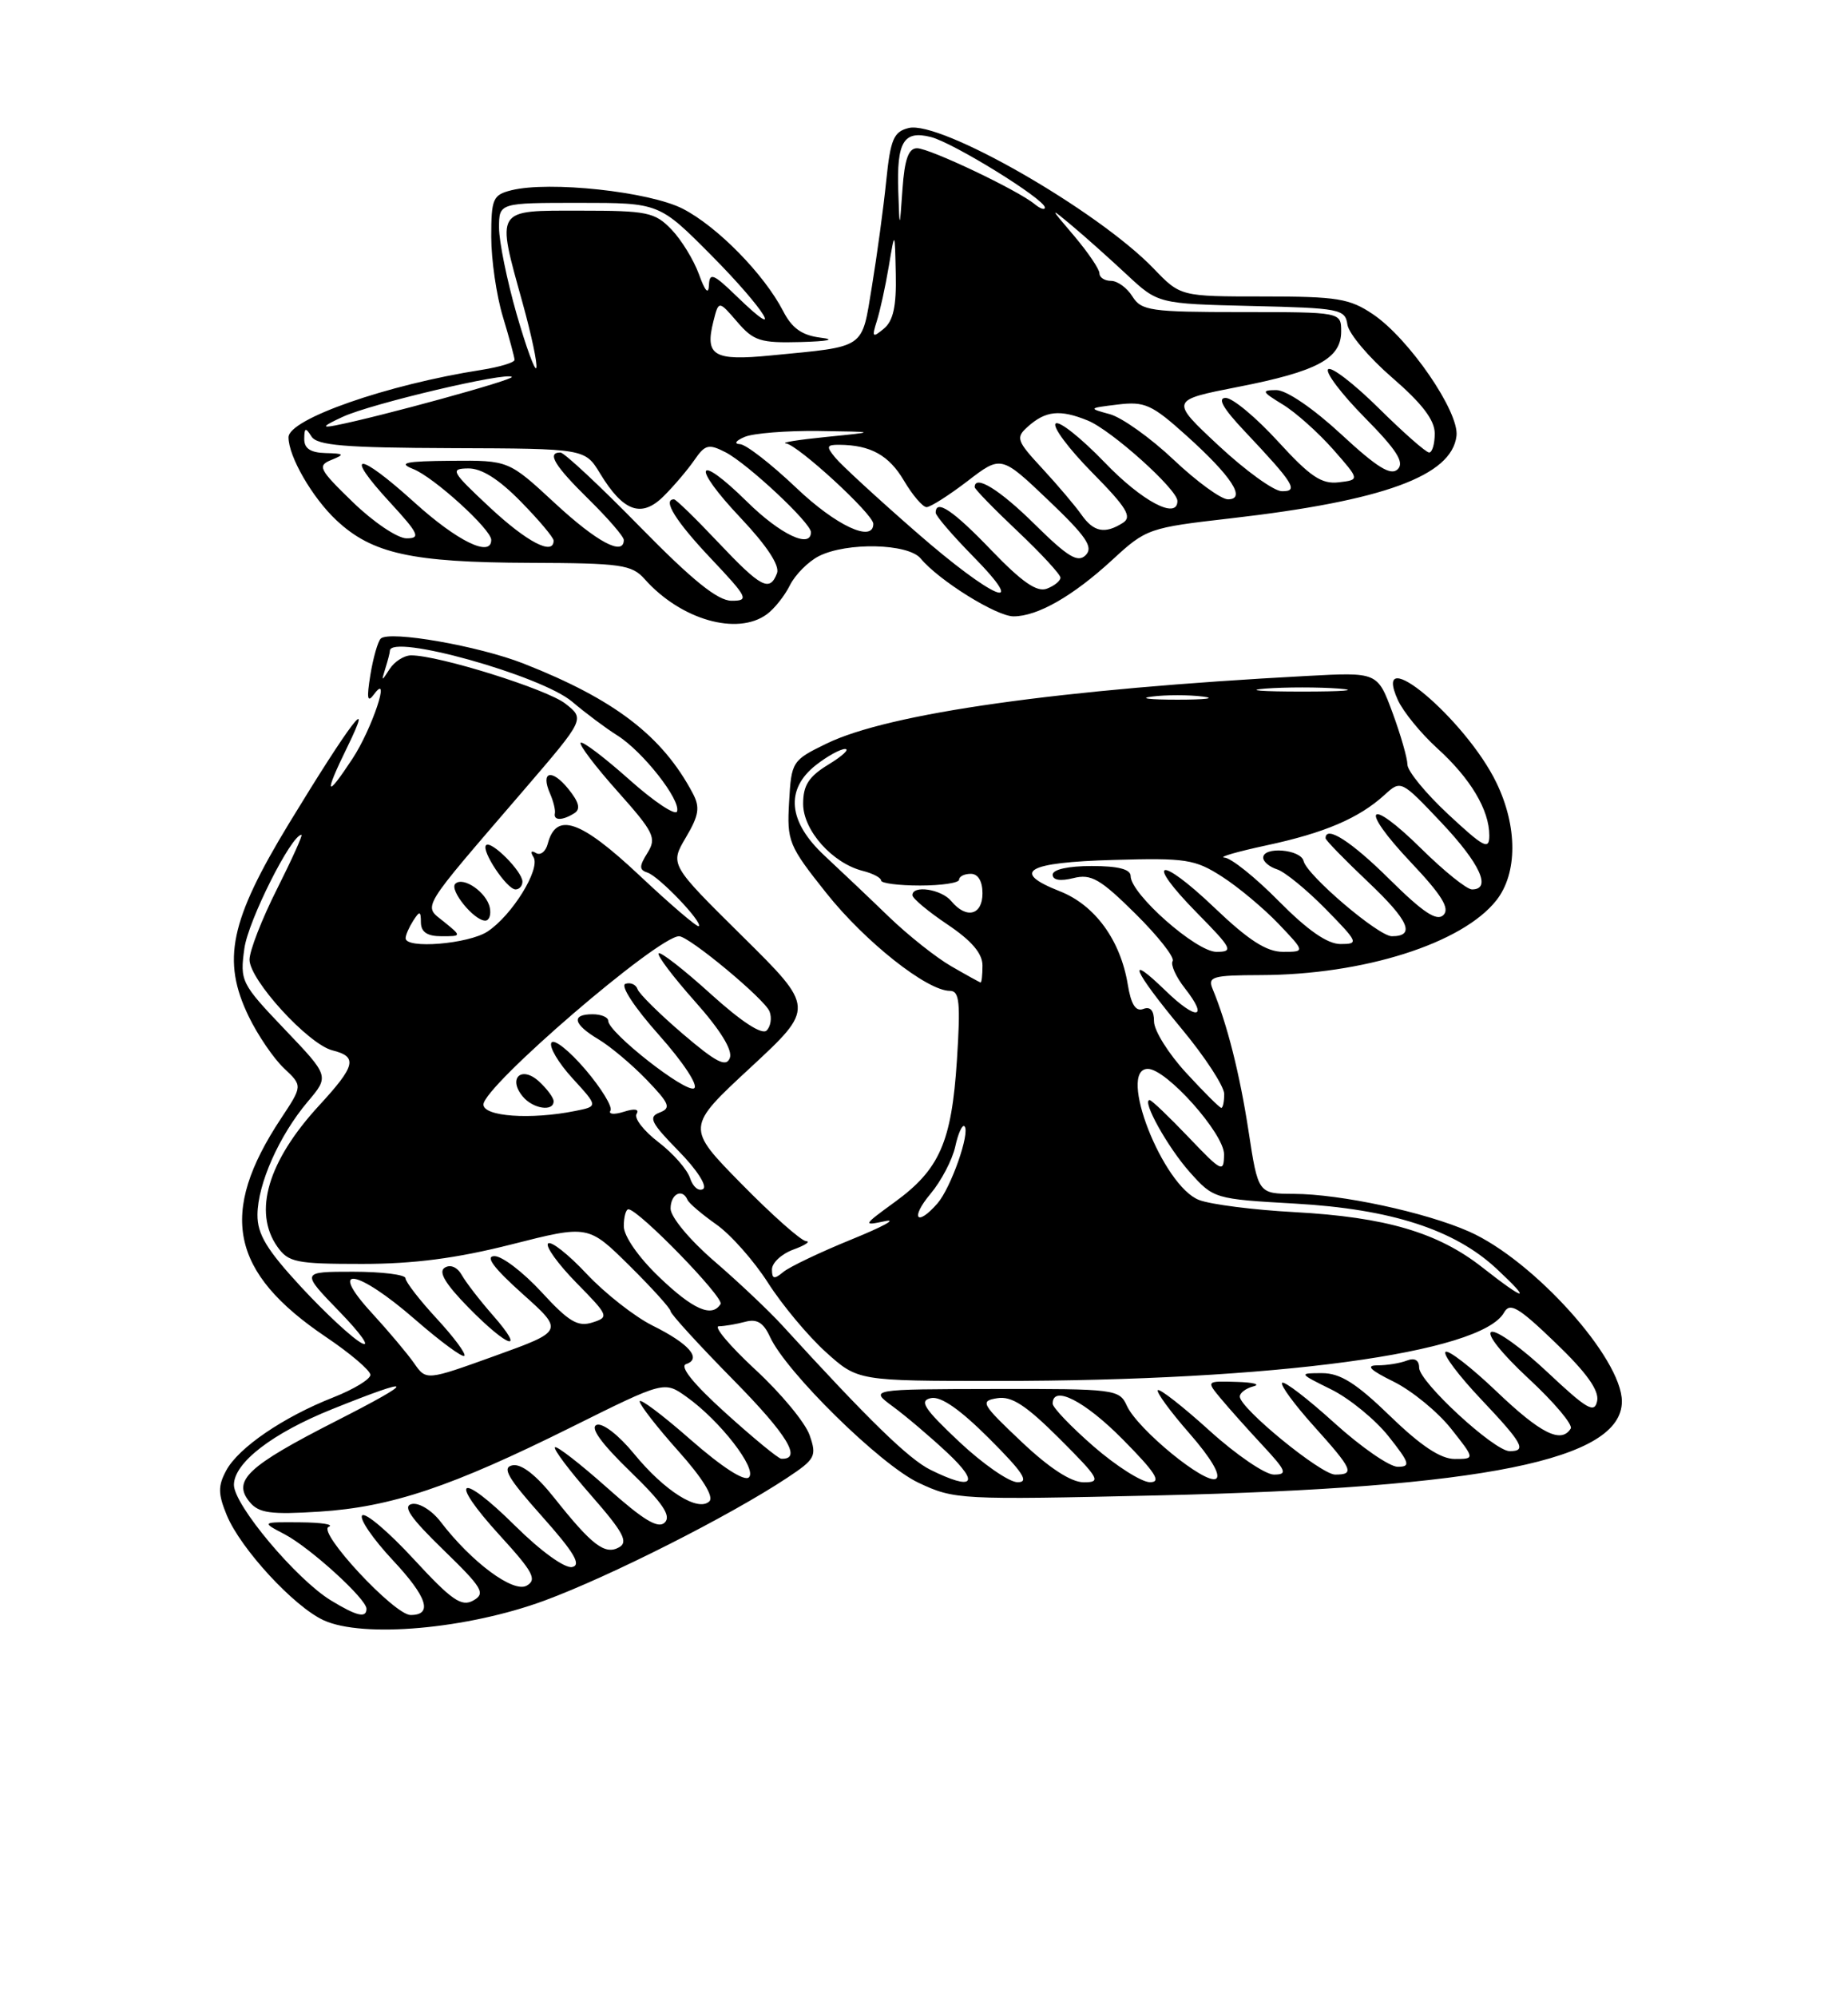 <?xml version="1.0" encoding="UTF-8" standalone="no"?>
<!DOCTYPE svg PUBLIC "-//W3C//DTD SVG 1.1//EN" "http://www.w3.org/Graphics/SVG/1.1/DTD/svg11.dtd" >
<svg xmlns="http://www.w3.org/2000/svg" xmlns:xlink="http://www.w3.org/1999/xlink" version="1.1" viewBox="0 0 237 256">
 <g >
 <path fill="currentColor"
d=" M 69.86 205.14 C 78.23 202.05 93.57 194.30 100.93 189.43 C 104.57 187.02 104.77 186.64 103.83 183.95 C 103.28 182.35 100.14 178.56 96.85 175.53 C 93.57 172.49 91.47 169.99 92.19 169.99 C 92.91 169.98 94.43 169.72 95.56 169.42 C 97.08 169.01 97.91 169.52 98.75 171.35 C 100.81 175.86 112.89 187.73 117.78 190.04 C 122.40 192.22 123.06 192.25 148.50 191.67 C 190.30 190.70 208.00 187.12 208.00 179.62 C 208.00 174.10 196.67 161.51 188.40 157.85 C 182.82 155.38 171.92 153.04 165.92 153.02 C 161.35 153.00 161.35 153.00 160.12 144.97 C 158.99 137.62 157.38 131.24 155.51 126.75 C 154.86 125.18 155.51 125.00 161.64 124.98 C 174.86 124.95 187.55 120.93 191.91 115.39 C 194.63 111.93 194.63 105.94 191.91 100.32 C 187.96 92.16 175.75 81.93 179.27 89.72 C 179.95 91.22 182.22 94.00 184.31 95.90 C 188.58 99.76 191.00 103.81 191.00 107.09 C 191.00 108.99 190.33 108.65 185.75 104.39 C 182.86 101.70 180.50 98.83 180.50 98.00 C 180.49 97.17 179.63 94.17 178.58 91.33 C 176.66 86.15 176.66 86.15 167.58 86.64 C 135.93 88.32 113.99 91.41 106.00 95.31 C 101.59 97.45 101.49 97.61 101.20 102.79 C 100.91 107.83 101.13 108.38 105.97 114.46 C 110.94 120.71 118.89 127.00 121.82 127.00 C 123.05 127.00 123.20 128.46 122.72 135.91 C 122.04 146.40 120.50 149.90 114.71 154.10 C 110.67 157.04 110.62 157.13 113.50 156.52 C 115.15 156.18 113.22 157.23 109.21 158.86 C 105.20 160.49 101.26 162.37 100.46 163.03 C 99.29 164.01 99.00 163.94 99.00 162.71 C 99.00 161.86 100.24 160.71 101.75 160.16 C 103.26 159.61 103.99 159.12 103.37 159.08 C 102.74 159.04 99.02 155.74 95.10 151.75 C 87.97 144.50 87.97 144.50 96.24 136.84 C 104.50 129.18 104.50 129.18 95.21 120.00 C 85.91 110.81 85.91 110.81 87.96 107.34 C 89.64 104.50 89.80 103.48 88.85 101.69 C 84.96 94.34 78.83 89.64 67.14 85.05 C 61.39 82.79 49.93 80.79 48.83 81.85 C 48.46 82.21 47.86 84.30 47.50 86.50 C 47.01 89.55 47.11 90.14 47.96 89.00 C 50.21 85.93 47.71 93.45 45.20 97.25 C 41.76 102.48 41.51 101.93 44.54 95.75 C 48.12 88.43 44.95 92.59 37.07 105.53 C 29.48 118.02 28.42 123.09 31.89 130.27 C 33.06 132.69 35.10 135.68 36.42 136.92 C 38.81 139.17 38.81 139.17 36.05 143.34 C 27.98 155.52 29.53 163.09 41.78 171.35 C 44.93 173.47 47.50 175.66 47.50 176.22 C 47.50 176.78 45.37 178.07 42.76 179.10 C 36.34 181.62 30.58 185.55 29.01 188.48 C 27.94 190.47 27.96 191.48 29.08 194.20 C 30.85 198.50 37.69 205.92 41.50 207.67 C 46.54 209.99 59.95 208.80 69.86 205.14 Z  M 98.35 78.73 C 99.30 78.04 100.64 76.36 101.31 75.00 C 101.99 73.65 103.66 71.97 105.02 71.28 C 108.61 69.47 116.46 69.65 118.07 71.58 C 120.40 74.40 127.80 79.00 129.98 79.00 C 133.07 79.00 137.61 76.40 142.66 71.75 C 147.00 67.75 147.32 67.64 157.90 66.43 C 177.42 64.19 186.17 61.00 186.79 55.88 C 187.17 52.81 180.70 43.39 176.08 40.28 C 173.09 38.26 171.48 38.00 162.05 38.00 C 151.39 38.00 151.39 38.00 147.95 34.42 C 140.76 26.96 120.57 15.39 116.52 16.41 C 114.60 16.89 114.20 17.85 113.65 23.23 C 113.30 26.68 112.47 32.75 111.82 36.71 C 110.47 44.85 111.18 44.36 98.87 45.56 C 91.52 46.28 90.38 45.61 91.49 41.19 C 92.17 38.50 92.17 38.50 94.54 41.25 C 96.65 43.71 97.52 43.98 102.70 43.84 C 106.24 43.74 107.23 43.52 105.24 43.28 C 102.85 42.98 101.57 42.08 100.44 39.88 C 97.99 35.14 92.00 29.04 87.57 26.76 C 83.28 24.56 70.43 23.17 65.57 24.39 C 63.21 24.98 63.00 25.48 63.00 30.36 C 63.00 33.29 63.67 37.89 64.49 40.59 C 65.31 43.29 65.98 45.78 65.99 46.12 C 66.00 46.46 64.09 47.04 61.75 47.41 C 49.67 49.29 37.00 53.71 37.00 56.05 C 37.00 58.50 40.03 63.76 43.13 66.67 C 47.71 70.97 52.79 72.09 67.96 72.14 C 79.67 72.18 81.02 72.37 82.68 74.23 C 87.30 79.43 94.55 81.52 98.35 78.73 Z  M 42.44 205.13 C 38.00 202.42 30.00 192.90 30.00 190.32 C 30.00 187.49 34.93 183.69 42.61 180.61 C 53.44 176.26 53.59 176.80 43.03 182.17 C 31.73 187.93 29.75 189.79 32.03 192.53 C 33.20 193.94 34.71 194.15 40.97 193.75 C 50.18 193.16 57.90 190.57 73.34 182.89 C 85.19 177.00 85.19 177.00 88.05 179.04 C 92.35 182.10 97.13 188.27 96.05 189.35 C 95.48 189.92 92.59 188.05 88.56 184.52 C 84.95 181.35 82.02 179.15 82.04 179.63 C 82.07 180.11 84.30 182.97 87.00 185.99 C 90.07 189.42 91.57 191.83 90.98 192.42 C 89.56 193.84 85.23 191.12 81.30 186.32 C 79.35 183.94 77.28 182.34 76.52 182.63 C 75.64 182.97 77.10 184.99 80.79 188.57 C 84.98 192.62 86.11 194.29 85.26 195.14 C 84.41 195.99 82.54 194.86 77.85 190.68 C 74.40 187.61 71.39 185.28 71.17 185.50 C 70.94 185.73 73.04 188.51 75.83 191.69 C 79.93 196.37 80.61 197.64 79.40 198.32 C 77.58 199.34 75.92 198.07 71.08 191.98 C 68.78 189.08 66.87 187.59 65.74 187.81 C 64.33 188.08 65.09 189.40 69.49 194.33 C 73.63 198.97 74.59 200.59 73.38 200.85 C 72.44 201.05 69.35 198.82 66.07 195.57 C 58.89 188.46 57.36 189.42 64.11 196.81 C 68.38 201.48 68.91 202.47 67.54 203.24 C 65.82 204.20 60.47 200.23 56.50 195.04 C 55.40 193.60 53.75 192.58 52.83 192.77 C 51.59 193.03 52.61 194.52 56.83 198.62 C 61.89 203.53 62.31 204.23 60.70 205.14 C 59.19 205.99 57.93 205.12 53.05 199.83 C 49.84 196.35 46.87 193.83 46.45 194.23 C 46.04 194.64 47.81 197.23 50.40 200.00 C 54.80 204.70 55.54 207.00 52.66 207.00 C 50.56 207.00 40.62 196.30 42.15 195.70 C 42.89 195.40 41.25 195.14 38.50 195.12 C 33.50 195.08 33.50 195.08 36.50 196.65 C 39.79 198.38 47.00 204.94 47.00 206.20 C 47.00 207.44 45.76 207.15 42.44 205.13 Z  M 119.33 188.39 C 116.55 187.02 111.40 182.01 100.37 169.93 C 98.65 168.04 94.71 164.32 91.62 161.66 C 88.45 158.93 86.00 155.98 86.00 154.91 C 86.00 153.03 87.51 152.25 88.17 153.79 C 88.35 154.22 90.01 155.63 91.85 156.93 C 93.70 158.22 96.69 161.60 98.50 164.43 C 100.31 167.26 103.64 171.25 105.90 173.29 C 110.01 177.00 110.01 177.00 127.86 177.00 C 163.47 177.00 189.98 173.43 192.89 168.23 C 193.64 166.89 194.72 167.52 199.50 172.12 C 203.46 175.92 205.10 178.21 204.83 179.56 C 204.50 181.21 203.54 180.65 198.47 175.89 C 195.19 172.80 191.95 170.47 191.27 170.71 C 190.57 170.96 192.60 173.51 196.02 176.68 C 199.30 179.72 201.74 182.61 201.44 183.10 C 200.22 185.07 197.59 183.75 191.92 178.34 C 188.66 175.23 185.71 172.95 185.38 173.28 C 185.05 173.62 187.08 176.32 189.89 179.29 C 195.30 185.01 195.85 186.00 193.61 186.00 C 191.63 186.00 182.00 177.12 182.00 175.30 C 182.00 174.33 181.43 174.00 180.42 174.39 C 179.55 174.73 177.86 175.00 176.67 175.00 C 175.10 175.00 175.68 175.59 178.75 177.10 C 181.08 178.26 184.38 180.96 186.08 183.10 C 189.17 187.00 189.17 187.00 186.56 187.00 C 184.76 187.00 182.21 185.31 178.28 181.50 C 173.92 177.28 171.89 176.00 169.55 176.00 C 166.53 176.00 166.54 176.02 170.75 178.10 C 173.08 179.26 176.38 181.96 178.08 184.10 C 180.80 187.53 180.94 188.00 179.25 188.00 C 178.20 188.00 174.54 185.47 171.13 182.38 C 167.71 179.28 164.70 176.97 164.43 177.24 C 164.16 177.50 165.98 179.99 168.47 182.76 C 173.50 188.35 173.79 189.00 171.23 189.00 C 169.40 189.00 159.00 180.49 159.00 179.00 C 159.00 178.53 159.79 177.94 160.75 177.69 C 161.71 177.44 160.74 177.18 158.60 177.12 C 154.69 177.00 154.69 177.00 156.56 179.25 C 157.59 180.49 160.00 183.19 161.92 185.25 C 164.98 188.54 165.16 189.00 163.37 189.00 C 162.26 189.00 158.54 186.47 155.13 183.38 C 151.71 180.28 148.72 177.95 148.49 178.18 C 148.25 178.41 150.08 180.91 152.55 183.73 C 155.33 186.91 156.62 189.12 155.95 189.53 C 154.62 190.35 145.89 183.20 144.51 180.17 C 143.56 178.07 142.99 178.00 127.51 178.03 C 111.50 178.06 111.50 178.06 114.50 180.27 C 116.15 181.48 119.30 184.15 121.50 186.21 C 125.73 190.17 124.81 191.10 119.33 188.39 Z  M 123.00 184.78 C 118.48 180.52 117.84 179.53 119.39 179.20 C 120.66 178.93 123.11 180.63 126.88 184.40 C 131.24 188.76 132.04 190.00 130.49 189.98 C 129.40 189.97 126.03 187.63 123.00 184.78 Z  M 131.00 184.79 C 125.85 179.92 125.65 179.57 127.90 179.21 C 129.74 178.91 131.59 180.12 135.89 184.41 C 141.01 189.53 141.27 190.00 138.99 189.99 C 137.37 189.99 134.58 188.18 131.00 184.79 Z  M 140.25 185.39 C 137.36 182.87 135.00 180.41 135.00 179.91 C 135.00 177.46 139.12 179.56 144.00 184.50 C 148.21 188.76 148.99 189.99 147.47 189.98 C 146.38 189.96 143.14 187.90 140.25 185.39 Z  M 93.06 181.11 C 88.95 177.40 87.11 175.13 87.99 174.84 C 90.05 174.15 88.37 172.22 83.68 169.90 C 81.38 168.75 77.58 165.77 75.23 163.27 C 72.88 160.76 70.65 159.01 70.29 159.38 C 69.92 159.74 71.56 162.01 73.92 164.42 C 78.08 168.65 78.14 168.82 75.96 169.51 C 74.10 170.10 72.93 169.40 69.46 165.62 C 67.12 163.08 64.41 161.00 63.42 161.00 C 62.18 161.00 63.29 162.50 66.97 165.80 C 72.33 170.59 72.33 170.59 63.49 173.78 C 54.66 176.96 54.66 176.96 53.11 174.73 C 52.25 173.50 49.80 170.59 47.65 168.25 C 41.94 162.03 45.77 162.63 53.22 169.11 C 56.46 171.93 59.31 174.03 59.55 173.78 C 59.80 173.53 58.20 171.38 56.00 169.00 C 53.80 166.62 52.00 164.29 52.00 163.83 C 52.00 163.38 48.98 163.00 45.29 163.00 C 38.58 163.00 38.58 163.00 43.54 168.12 C 46.27 170.93 47.55 172.75 46.40 172.16 C 45.24 171.57 41.76 168.34 38.65 164.99 C 34.21 160.19 33.00 158.20 33.02 155.69 C 33.05 151.74 35.80 145.55 39.46 141.21 C 42.24 137.93 42.24 137.93 36.49 131.91 C 30.92 126.07 30.76 125.75 31.34 121.57 C 31.82 118.02 37.36 107.00 38.66 107.00 C 38.86 107.00 37.44 110.14 35.51 113.98 C 33.58 117.81 32.00 121.87 32.00 123.00 C 32.00 125.61 39.54 133.85 42.64 134.63 C 45.90 135.44 45.62 136.60 40.92 141.70 C 34.37 148.81 32.43 155.32 35.56 159.78 C 36.98 161.80 37.94 162.00 46.43 162.00 C 53.07 162.00 58.57 161.28 65.59 159.50 C 75.44 157.00 75.44 157.00 80.72 162.22 C 83.62 165.09 86.00 167.72 86.00 168.06 C 86.00 168.41 89.62 172.37 94.05 176.87 C 100.98 183.90 102.93 187.10 100.19 186.97 C 99.81 186.95 96.60 184.31 93.06 181.11 Z  M 63.19 168.56 C 61.53 166.67 59.74 164.35 59.22 163.42 C 58.65 162.41 57.76 162.03 57.04 162.48 C 56.18 163.01 57.11 164.56 60.11 167.62 C 65.20 172.80 67.54 173.52 63.19 168.56 Z  M 84.52 163.67 C 81.88 161.14 80.00 158.44 80.00 157.17 C 80.00 155.98 80.27 155.00 80.59 155.00 C 81.88 155.00 92.91 166.34 92.41 167.14 C 91.31 168.92 88.89 167.86 84.52 163.67 Z  M 190.11 162.45 C 184.41 157.97 177.73 156.00 166.00 155.36 C 160.78 155.08 155.28 154.38 153.79 153.81 C 149.12 152.05 143.24 137.00 147.21 137.00 C 149.59 137.00 157.00 145.31 156.98 147.96 C 156.95 150.36 156.71 150.24 152.42 145.75 C 149.93 143.14 147.69 141.00 147.44 141.00 C 146.38 141.00 149.76 147.07 152.58 150.23 C 155.63 153.65 155.75 153.68 166.11 154.27 C 178.39 154.97 186.52 157.59 191.91 162.60 C 196.54 166.91 195.70 166.84 190.11 162.45 Z  M 119.33 153.02 C 120.70 151.39 122.14 148.65 122.51 146.95 C 122.88 145.25 123.42 144.08 123.69 144.36 C 124.46 145.13 121.95 152.27 120.22 154.25 C 117.55 157.30 116.71 156.14 119.33 153.02 Z  M 88.50 151.01 C 88.15 149.91 86.32 147.82 84.44 146.39 C 82.56 144.95 81.30 143.33 81.63 142.78 C 82.02 142.16 81.40 142.05 80.00 142.50 C 78.76 142.89 77.99 142.82 78.29 142.35 C 78.58 141.87 77.13 139.50 75.07 137.08 C 73.00 134.66 71.05 133.11 70.72 133.64 C 70.39 134.17 71.61 136.23 73.42 138.21 C 76.72 141.81 76.72 141.81 73.74 142.40 C 68.06 143.54 62.00 143.11 62.00 141.57 C 62.00 139.24 84.37 120.00 87.09 120.00 C 88.37 120.00 98.09 128.07 98.69 129.64 C 99.01 130.46 98.84 131.56 98.32 132.08 C 97.72 132.68 95.06 130.94 91.14 127.39 C 87.72 124.29 84.71 121.95 84.47 122.19 C 84.23 122.44 86.32 125.20 89.11 128.34 C 92.38 132.00 93.98 134.60 93.60 135.60 C 93.13 136.83 91.87 136.19 87.56 132.51 C 84.57 129.95 81.96 127.37 81.76 126.78 C 81.56 126.19 80.86 125.88 80.21 126.10 C 79.53 126.33 81.37 129.14 84.53 132.68 C 87.62 136.15 89.59 139.14 89.02 139.49 C 87.96 140.14 78.00 132.33 78.00 130.84 C 78.00 130.38 77.10 130.00 76.00 130.00 C 73.21 130.00 73.51 131.28 76.75 133.21 C 78.26 134.11 81.04 136.44 82.92 138.39 C 85.88 141.47 86.10 142.02 84.59 142.60 C 83.11 143.17 83.47 143.90 87.02 147.52 C 89.38 149.92 90.74 152.04 90.17 152.40 C 89.60 152.74 88.86 152.12 88.50 151.01 Z  M 71.00 141.15 C 71.00 140.69 70.14 139.54 69.10 138.59 C 66.86 136.56 65.11 138.22 67.04 140.54 C 68.34 142.12 71.00 142.53 71.00 141.15 Z  M 152.13 137.52 C 149.86 135.06 148.00 132.09 148.00 130.92 C 148.00 129.51 147.53 128.97 146.62 129.32 C 145.65 129.69 145.05 128.75 144.63 126.17 C 143.69 120.49 140.42 116.01 135.93 114.24 C 129.57 111.74 131.63 110.53 142.80 110.22 C 152.08 109.95 153.25 110.13 156.72 112.36 C 158.80 113.69 162.05 116.41 163.95 118.39 C 167.39 122.00 167.39 122.00 164.54 122.00 C 162.43 122.00 160.13 120.52 155.79 116.38 C 148.61 109.53 146.68 110.07 153.52 117.02 C 158.04 121.61 158.23 122.00 156.00 122.00 C 153.41 122.00 145.00 114.58 145.00 112.29 C 145.00 111.41 143.42 111.00 140.00 111.00 C 137.01 111.00 135.00 111.44 135.00 112.11 C 135.00 112.81 135.98 112.97 137.66 112.55 C 139.93 111.98 141.09 112.64 145.61 117.11 C 148.52 119.99 150.67 122.72 150.39 123.18 C 150.10 123.64 150.81 125.21 151.95 126.66 C 155.07 130.63 153.46 130.84 149.49 126.99 C 144.29 121.95 145.27 124.31 151.50 131.81 C 154.53 135.45 157.00 139.24 157.00 140.22 C 157.00 141.20 156.83 142.00 156.63 142.00 C 156.42 142.00 154.40 139.99 152.13 137.52 Z  M 122.00 123.85 C 120.08 122.75 116.47 119.89 114.00 117.51 C 111.53 115.12 107.81 111.60 105.75 109.68 C 101.07 105.33 100.67 101.19 104.63 98.07 C 106.08 96.93 107.77 96.00 108.38 96.00 C 109.00 96.01 108.04 96.90 106.25 97.99 C 103.72 99.53 103.00 100.65 103.00 103.03 C 103.00 106.44 106.76 110.65 110.67 111.63 C 111.95 111.95 113.00 112.51 113.00 112.86 C 113.00 113.21 115.25 113.50 118.00 113.50 C 120.75 113.50 123.00 113.16 123.00 112.75 C 123.00 112.34 123.67 112.00 124.50 112.00 C 125.43 112.00 126.00 112.94 126.00 114.50 C 126.00 117.31 123.93 117.83 122.00 115.50 C 120.73 113.96 116.98 113.40 117.02 114.75 C 117.03 115.16 119.06 116.85 121.52 118.50 C 124.60 120.57 126.00 122.20 126.00 123.75 C 126.00 124.99 125.89 125.97 125.75 125.93 C 125.61 125.89 123.92 124.96 122.00 123.85 Z  M 52.02 120.25 C 52.02 119.84 52.47 118.83 53.00 118.00 C 53.83 116.72 53.97 116.75 53.98 118.25 C 54.00 119.47 54.80 120.00 56.61 120.00 C 59.22 120.00 59.22 120.00 56.93 118.14 C 54.26 115.98 53.64 117.00 67.26 101.17 C 75.01 92.15 75.01 92.15 72.51 90.19 C 70.16 88.34 56.29 84.00 52.73 84.00 C 51.83 84.00 50.59 84.79 49.97 85.75 C 48.92 87.38 48.89 87.38 49.42 85.67 C 49.74 84.66 50.00 83.65 50.00 83.42 C 50.00 81.16 69.41 86.57 73.38 89.94 C 75.10 91.40 77.71 93.35 79.18 94.27 C 82.44 96.32 87.32 102.53 86.83 104.00 C 86.64 104.59 83.87 102.75 80.69 99.91 C 77.51 97.08 74.71 94.96 74.47 95.20 C 74.23 95.44 76.35 98.24 79.19 101.42 C 83.88 106.68 84.23 107.40 83.04 109.31 C 81.95 111.05 81.96 111.49 83.05 111.85 C 84.53 112.34 90.13 118.20 89.62 118.71 C 89.44 118.90 85.99 115.95 81.96 112.16 C 74.43 105.10 71.33 104.03 70.25 108.14 C 69.99 109.15 69.30 109.69 68.73 109.33 C 68.12 108.96 67.99 109.18 68.42 109.86 C 69.35 111.38 65.67 117.33 62.52 119.40 C 60.07 121.00 51.99 121.66 52.02 120.25 Z  M 62.82 116.36 C 62.44 114.39 59.39 112.28 58.39 113.28 C 57.60 114.07 60.79 118.00 62.23 118.00 C 62.73 118.00 63.00 117.26 62.82 116.36 Z  M 67.00 113.00 C 67.00 111.70 62.99 107.68 62.34 108.33 C 61.67 109.00 65.00 114.00 66.12 114.00 C 66.60 114.00 67.00 113.55 67.00 113.00 Z  M 73.66 104.23 C 74.49 103.71 74.26 102.81 72.88 101.11 C 70.76 98.49 69.29 98.86 70.54 101.71 C 70.97 102.69 71.25 103.84 71.16 104.25 C 70.96 105.20 72.15 105.19 73.66 104.23 Z  M 164.00 115.50 C 161.01 112.47 157.88 109.96 157.03 109.92 C 156.19 109.87 158.62 109.17 162.43 108.35 C 169.90 106.75 174.29 104.87 177.59 101.86 C 179.66 99.97 179.70 99.99 184.84 105.42 C 189.81 110.68 191.34 114.00 188.78 114.00 C 188.11 114.00 185.20 111.66 182.31 108.81 C 175.34 101.93 174.21 103.42 180.97 110.56 C 184.91 114.73 185.96 116.44 185.12 117.28 C 184.27 118.13 182.52 116.97 178.21 112.71 C 173.30 107.84 170.00 105.73 170.00 107.44 C 170.00 107.69 172.47 110.22 175.48 113.07 C 180.69 118.00 181.57 120.00 178.50 120.00 C 176.78 120.00 167.62 112.20 167.18 110.36 C 166.82 108.85 162.00 108.46 162.00 109.93 C 162.00 110.45 162.81 111.12 163.79 111.43 C 164.78 111.75 167.57 114.03 170.00 116.50 C 174.20 120.78 174.30 121.00 171.92 121.00 C 170.23 121.00 167.70 119.24 164.00 115.50 Z  M 147.75 89.28 C 149.54 89.05 152.46 89.05 154.25 89.28 C 156.04 89.50 154.57 89.68 151.00 89.68 C 147.43 89.68 145.96 89.50 147.75 89.28 Z  M 162.25 88.26 C 164.86 88.06 169.14 88.06 171.75 88.26 C 174.36 88.47 172.22 88.64 167.00 88.64 C 161.78 88.64 159.64 88.47 162.25 88.26 Z  M 82.05 67.50 C 76.93 62.27 72.35 58.00 71.87 58.00 C 70.09 58.00 71.12 59.70 75.50 64.00 C 77.97 66.43 80.00 68.77 80.00 69.21 C 80.00 71.32 76.55 69.48 71.17 64.50 C 65.23 59.00 65.23 59.00 57.87 59.06 C 51.95 59.11 50.99 59.32 53.00 60.12 C 55.64 61.16 63.00 67.85 63.00 69.20 C 63.00 71.50 58.64 69.37 53.13 64.38 C 45.85 57.79 43.95 57.82 50.04 64.42 C 53.71 68.41 53.98 69.00 52.14 69.00 C 50.98 69.00 47.89 66.92 45.27 64.38 C 40.90 60.15 40.67 59.69 42.50 58.95 C 44.25 58.24 44.15 58.13 41.75 58.07 C 39.82 58.02 39.00 57.48 39.02 56.25 C 39.03 54.81 39.19 54.75 39.94 55.94 C 40.67 57.10 44.21 57.39 57.93 57.44 C 75.02 57.50 75.02 57.50 76.96 60.69 C 79.94 65.60 82.28 66.43 85.13 63.58 C 86.44 62.28 88.20 60.20 89.05 58.97 C 90.43 56.97 90.88 56.86 93.05 57.97 C 95.86 59.42 104.00 67.02 104.00 68.21 C 104.00 70.37 100.06 68.50 95.81 64.31 C 89.24 57.84 88.57 59.61 95.01 66.41 C 98.35 69.95 100.02 72.49 99.65 73.47 C 98.71 75.92 97.61 75.33 92.09 69.50 C 89.23 66.47 86.69 64.00 86.44 64.00 C 84.91 64.00 86.68 66.84 91.15 71.56 C 95.92 76.61 96.11 77.00 93.83 77.00 C 92.04 77.00 88.82 74.40 82.05 67.50 Z  M 117.46 68.17 C 112.53 63.87 107.88 59.59 107.13 58.67 C 105.93 57.22 106.00 57.00 107.63 57.01 C 111.65 57.04 114.01 58.35 115.93 61.61 C 117.03 63.47 118.34 65.00 118.83 65.00 C 119.32 65.00 121.68 63.50 124.06 61.68 C 128.39 58.35 128.39 58.35 134.45 64.12 C 139.32 68.76 140.25 70.13 139.24 71.15 C 138.23 72.17 136.96 71.40 132.71 67.21 C 128.21 62.76 125.00 60.78 125.00 62.44 C 125.00 62.69 127.47 65.23 130.50 68.09 C 133.53 70.95 136.00 73.63 136.00 74.04 C 136.00 74.45 135.22 75.09 134.26 75.45 C 132.99 75.94 131.08 74.62 127.17 70.56 C 122.25 65.43 120.00 63.91 120.00 65.72 C 120.00 66.11 122.12 68.58 124.71 71.22 C 132.26 78.88 127.37 76.83 117.46 68.17 Z  M 62.82 65.04 C 57.88 60.43 57.68 60.07 60.04 60.04 C 61.75 60.01 63.97 61.41 66.79 64.29 C 69.11 66.65 71.00 68.90 71.00 69.29 C 71.00 71.26 67.59 69.49 62.82 65.04 Z  M 102.09 62.50 C 98.91 59.48 95.68 56.97 94.91 56.93 C 94.09 56.89 94.33 56.50 95.50 56.00 C 96.60 55.53 100.88 55.19 105.00 55.24 C 112.50 55.35 112.50 55.35 106.00 56.00 C 102.42 56.36 100.08 56.73 100.79 56.83 C 102.35 57.04 112.00 65.91 112.00 67.14 C 112.00 69.62 107.19 67.37 102.09 62.50 Z  M 138.70 65.98 C 137.92 64.87 135.67 62.21 133.70 60.08 C 130.37 56.49 130.23 56.10 131.81 54.69 C 134.10 52.64 135.94 52.45 139.50 53.90 C 142.52 55.12 151.00 62.73 151.00 64.21 C 151.00 66.66 146.46 64.26 141.66 59.26 C 138.62 56.11 135.80 53.87 135.38 54.29 C 134.96 54.71 137.07 57.53 140.06 60.56 C 144.50 65.06 145.23 66.25 144.00 67.02 C 141.70 68.48 140.25 68.19 138.70 65.98 Z  M 150.53 58.94 C 147.58 56.15 143.90 53.52 142.34 53.09 C 139.54 52.33 139.56 52.31 143.35 51.85 C 146.80 51.43 147.72 51.84 152.13 55.81 C 157.95 61.04 159.88 64.00 157.48 64.00 C 156.60 64.00 153.47 61.72 150.53 58.94 Z  M 156.28 57.11 C 150.05 51.30 150.05 51.30 158.78 49.59 C 168.93 47.61 172.00 45.96 172.00 42.48 C 172.00 40.00 172.00 40.00 159.24 40.00 C 147.56 40.00 146.38 39.83 145.23 38.00 C 144.55 36.90 143.31 36.00 142.49 36.00 C 141.67 36.00 141.00 35.57 141.00 35.03 C 141.00 34.50 139.55 32.37 137.79 30.28 C 134.57 26.50 134.57 26.50 137.54 28.98 C 139.17 30.34 142.30 33.14 144.50 35.19 C 148.51 38.93 148.51 38.93 160.50 39.22 C 171.83 39.48 172.52 39.62 172.80 41.60 C 172.97 42.76 175.55 45.82 178.55 48.41 C 182.38 51.72 184.00 53.84 184.00 55.56 C 184.00 56.90 183.68 58.00 183.28 58.00 C 182.88 58.00 179.97 55.44 176.81 52.31 C 173.64 49.18 170.73 46.94 170.33 47.33 C 169.94 47.73 172.05 50.51 175.02 53.52 C 179.11 57.66 180.14 59.26 179.26 60.14 C 178.38 61.02 176.62 59.94 171.99 55.65 C 168.42 52.35 164.98 50.00 163.69 50.00 C 161.73 50.01 161.81 50.20 164.50 51.84 C 166.15 52.84 169.05 55.43 170.95 57.58 C 174.40 61.50 174.40 61.50 171.69 61.82 C 169.48 62.08 168.02 61.09 163.89 56.57 C 161.09 53.51 158.08 51.00 157.19 51.00 C 156.09 51.00 156.85 52.34 159.60 55.25 C 165.97 62.00 166.60 63.01 164.37 62.96 C 163.34 62.93 159.70 60.30 156.28 57.11 Z  M 43.97 53.42 C 47.60 51.74 64.98 47.64 65.64 48.31 C 66.00 48.66 48.68 53.42 43.00 54.53 C 41.17 54.89 41.43 54.59 43.97 53.42 Z  M 66.24 40.21 C 65.01 35.90 64.00 30.95 64.00 29.19 C 64.00 26.00 64.00 26.00 74.28 26.00 C 84.55 26.00 84.55 26.00 91.28 32.78 C 98.10 39.65 100.92 44.22 94.50 38.00 C 91.49 35.08 90.99 34.88 90.92 36.55 C 90.87 37.82 90.42 37.33 89.64 35.16 C 88.97 33.32 87.39 30.74 86.11 29.41 C 83.98 27.20 83.01 27.00 74.40 27.00 C 63.40 27.00 63.63 26.61 67.04 38.90 C 68.16 42.95 68.95 46.66 68.78 47.15 C 68.62 47.64 67.48 44.51 66.24 40.21 Z  M 112.45 41.15 C 112.86 39.87 113.55 36.72 113.98 34.16 C 114.76 29.50 114.76 29.50 114.88 35.13 C 114.97 39.24 114.56 41.12 113.36 42.12 C 111.89 43.34 111.79 43.23 112.45 41.15 Z  M 115.20 24.50 C 114.99 18.18 115.88 16.68 119.37 17.56 C 122.25 18.28 134.00 25.54 134.00 26.60 C 134.00 26.95 133.42 26.76 132.71 26.18 C 130.57 24.39 119.21 19.00 117.61 19.00 C 116.51 19.00 116.01 20.41 115.74 24.25 C 115.37 29.50 115.37 29.50 115.20 24.50 Z "/>
</g>
</svg>